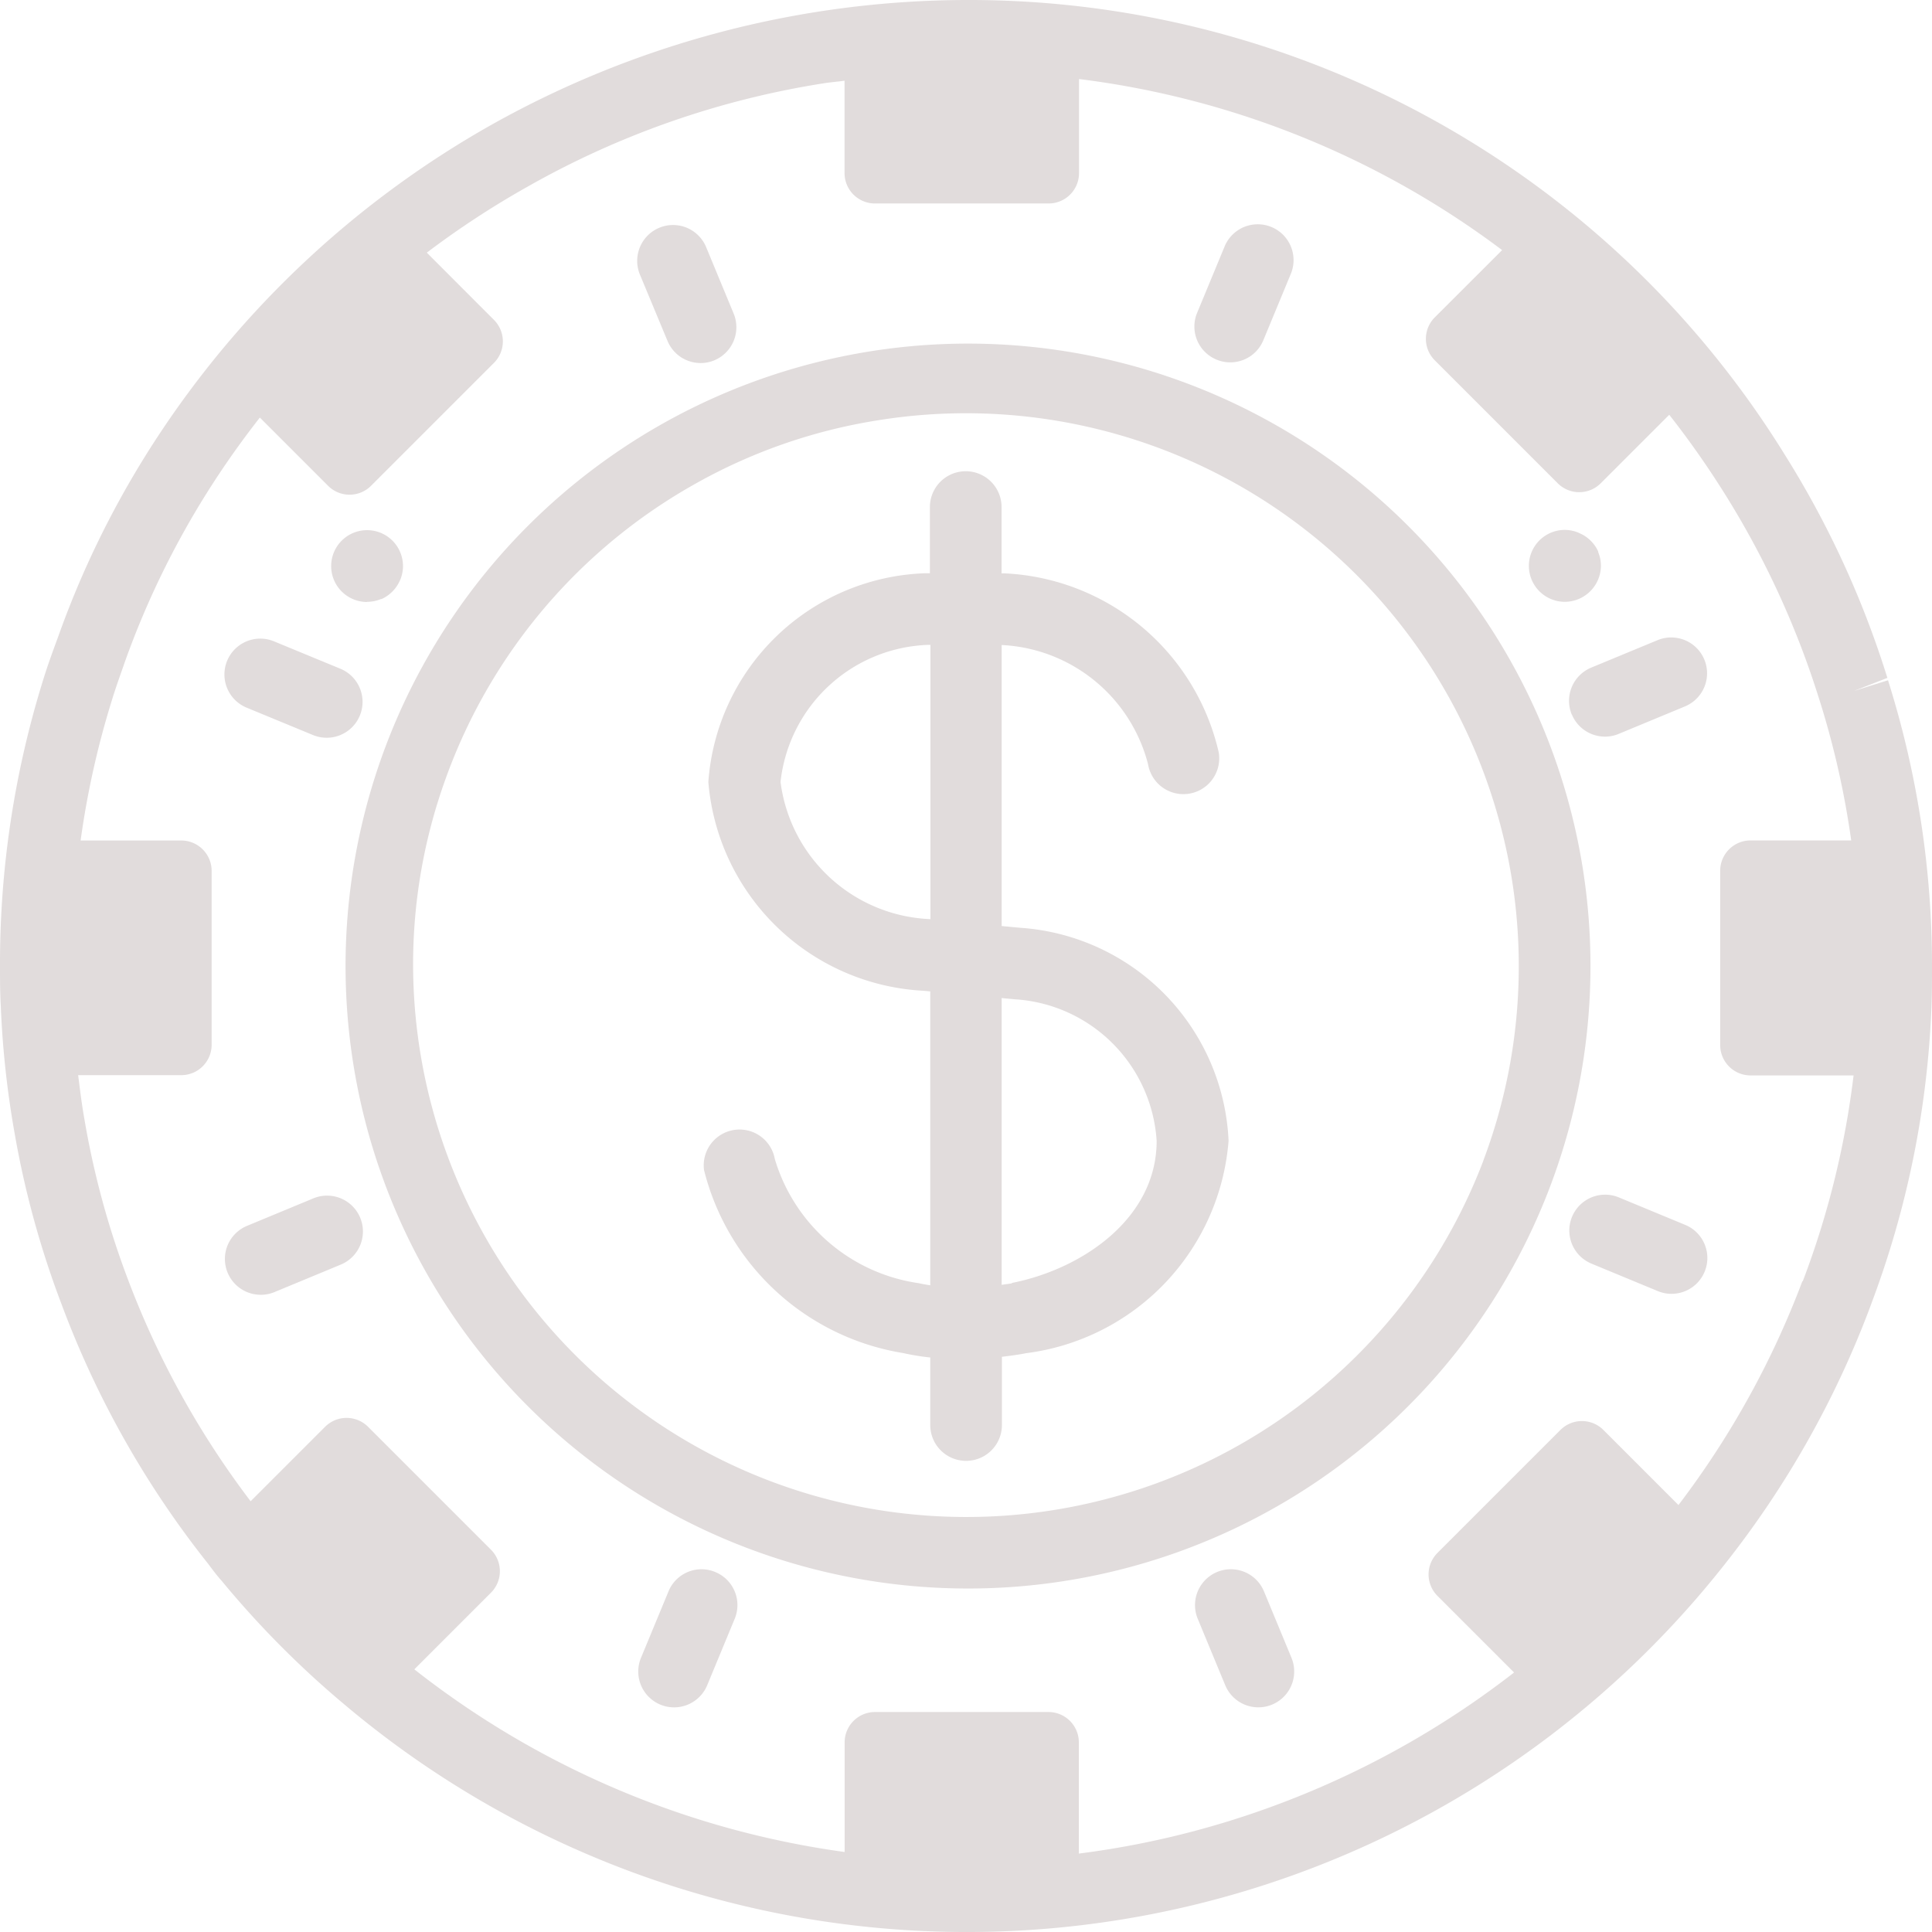 <svg xmlns="http://www.w3.org/2000/svg" xmlns:xlink="http://www.w3.org/1999/xlink" width="22" height="22" viewBox="0 0 22 22">
  <defs>
    <clipPath id="clip-path">
      <rect id="Rectangle_83" data-name="Rectangle 83" width="22" height="22" transform="translate(0 0)" fill="#e1dcdc"/>
    </clipPath>
  </defs>
  <g id="Group_254" data-name="Group 254" transform="translate(0 0)">
    <g id="Group_250" data-name="Group 250" transform="translate(0 0)" clip-path="url(#clip-path)">
      <path id="Path_228" data-name="Path 228" d="M26.754,17.836a7.088,7.088,0,1,0,.331,2.139,7.07,7.07,0,0,0-.331-2.139m-.888,4.355a6.3,6.3,0,0,1-12.188-2.216,6.214,6.214,0,0,1,.375-2.144,6.282,6.282,0,0,1,2.826-3.339,6.206,6.206,0,0,1,2.086-.729,6.293,6.293,0,0,1,7.01,4.319,6.268,6.268,0,0,1-.11,4.109" transform="translate(-8.974 -8.976)" fill="#e1dcdc"/>
      <path id="Path_229" data-name="Path 229" d="M21.5,7.746l-.389.122.381-.149-.01-.031a10.807,10.807,0,0,0-1.152-2.5A10.92,10.92,0,0,0,11,0a11.1,11.1,0,0,0-5.4,1.419A11.018,11.018,0,0,0,1.661,5.182a10.634,10.634,0,0,0-1,2.072C.6,7.419.54,7.583.49,7.747A10.862,10.862,0,0,0,0,11c0,.154,0,.3.009.457a10.719,10.719,0,0,0,.154,1.428A10.557,10.557,0,0,0,.7,14.849a10.8,10.8,0,0,0,1.67,2.958c.05.067.1.134.154.194a10.794,10.794,0,0,0,1.4,1.41,10.988,10.988,0,0,0,15.71-1.591,10.872,10.872,0,0,0,1.667-2.952h0l.007-.02a10.755,10.755,0,0,0,.686-3.383C22,11.311,22,11.154,22,11a10.8,10.8,0,0,0-.5-3.251m-.976,6.84a10.056,10.056,0,0,1-1.411,2.549l-.855-.855a.346.346,0,0,0-.489,0l-1.4,1.4a.346.346,0,0,0,0,.49l.872.872a10.2,10.2,0,0,1-2.769,1.531,10.068,10.068,0,0,1-2.187.531V19.841a.346.346,0,0,0-.346-.346H9.964a.346.346,0,0,0-.346.346v1.248a10.159,10.159,0,0,1-4.9-2.08l.873-.873a.346.346,0,0,0,0-.489l-1.4-1.4a.346.346,0,0,0-.489,0l-.848.848a10,10,0,0,1-1.4-2.534,9.738,9.738,0,0,1-.493-1.818c-.03-.167-.05-.335-.071-.5H2.063A.346.346,0,0,0,2.41,11.9V9.917a.346.346,0,0,0-.346-.346H.918A9.923,9.923,0,0,1,1.27,7.987c.046-.153.1-.3.154-.456a9.823,9.823,0,0,1,.93-1.916,10.08,10.08,0,0,1,.605-.86l.777.777a.346.346,0,0,0,.489,0l1.4-1.4a.346.346,0,0,0,0-.489l-.765-.766A10.125,10.125,0,0,1,6,2.13,9.956,9.956,0,0,1,9.371.95c.081-.014.164-.019.246-.031V1.971a.346.346,0,0,0,.346.346h1.978a.346.346,0,0,0,.346-.346V.9a10.089,10.089,0,0,1,4.818,1.948l-.767.766a.346.346,0,0,0,0,.489l1.4,1.4a.346.346,0,0,0,.49,0l.78-.78a10.305,10.305,0,0,1,.632.9A10.029,10.029,0,0,1,20.715,7.96l.01.031A9.854,9.854,0,0,1,21.08,9.57H19.934a.346.346,0,0,0-.346.346V11.9a.346.346,0,0,0,.346.346h1.173a9.919,9.919,0,0,1-.57,2.321h0l-.009.024" transform="translate(0 0)" fill="#e1dcdc"/>
      <path id="Path_230" data-name="Path 230" d="M12.882,20.78a.4.4,0,0,0,.155-.031l.008,0a.416.416,0,0,0,.117-.079l.015-.015a.413.413,0,0,0,.075-.112l.008-.017a.413.413,0,0,0,.03-.149v-.006a.409.409,0,1,0-.408.411" transform="translate(-8.701 -13.927)" fill="#e1dcdc"/>
      <path id="Path_231" data-name="Path 231" d="M58,20.78a.413.413,0,0,0,.411-.411.4.4,0,0,0-.031-.154l0-.008a.407.407,0,0,0-.078-.115l-.016-.016A.4.4,0,0,0,58.17,20l-.019-.009a.416.416,0,0,0-.148-.03H58a.409.409,0,0,0,0,.819" transform="translate(-40.181 -13.927)" fill="#e1dcdc"/>
      <path id="Path_232" data-name="Path 232" d="M30.117,22.953l-.225-.021v-3.2a1.811,1.811,0,0,1,1.667,1.357.408.408,0,0,0,.805-.134,2.628,2.628,0,0,0-2.435-2.039l-.038,0v-.755a.408.408,0,0,0-.816,0v.754l-.063,0a2.562,2.562,0,0,0-2.46,2.376A2.594,2.594,0,0,0,29,23.669l.079.007v3.347c-.043-.007-.087-.014-.13-.024a2.008,2.008,0,0,1-1.64-1.414.408.408,0,0,0-.806.126,2.8,2.8,0,0,0,2.264,2.083,2.726,2.726,0,0,0,.312.051v.769a.408.408,0,0,0,.816,0v-.777c.091-.011.181-.022.275-.041a2.647,2.647,0,0,0,2.306-2.419,2.547,2.547,0,0,0-2.356-2.424m-1.046-.1a1.791,1.791,0,0,1-1.7-1.562,1.752,1.752,0,0,1,1.688-1.561h.019v3.124ZM30.01,27c-.04.008-.079.011-.118.018V23.752l.148.014a1.725,1.725,0,0,1,1.617,1.612c0,.889-.855,1.462-1.648,1.618" transform="translate(-18.486 -12.387)" fill="#e1dcdc"/>
      <path id="Path_233" data-name="Path 233" d="M24.348,9.795a.408.408,0,0,0,.377.252.4.4,0,0,0,.156-.031.408.408,0,0,0,.22-.533l-.313-.756a.408.408,0,1,0-.754.313Z" transform="translate(-16.747 -5.913)" fill="#e1dcdc"/>
      <path id="Path_234" data-name="Path 234" d="M45.8,59.364a.408.408,0,0,0-.754.313l.313.756a.408.408,0,1,0,.754-.313Z" transform="translate(-31.407 -41.243)" fill="#e1dcdc"/>
      <path id="Path_235" data-name="Path 235" d="M9.478,45.07l-.755.313a.408.408,0,0,0,.157.785.4.4,0,0,0,.156-.031l.755-.313a.408.408,0,1,0-.313-.754" transform="translate(-5.91 -31.424)" fill="#e1dcdc"/>
      <path id="Path_236" data-name="Path 236" d="M59.14,24.9a.408.408,0,0,0,.377.252.4.4,0,0,0,.156-.031l.755-.313a.408.408,0,0,0-.313-.754l-.756.313a.409.409,0,0,0-.22.534" transform="translate(-41.241 -16.764)" fill="#e1dcdc"/>
      <path id="Path_237" data-name="Path 237" d="M45.244,9.992a.407.407,0,0,0,.533-.221l.313-.756a.408.408,0,0,0-.754-.312l-.313.756a.407.407,0,0,0,.221.533" transform="translate(-31.391 -5.897)" fill="#e1dcdc"/>
      <path id="Path_238" data-name="Path 238" d="M24.92,59.146a.406.406,0,0,0-.533.221l-.313.756a.408.408,0,1,0,.754.312l.313-.756a.407.407,0,0,0-.221-.533" transform="translate(-16.775 -41.245)" fill="#e1dcdc"/>
      <path id="Path_239" data-name="Path 239" d="M8.707,24.843l.756.312a.408.408,0,1,0,.312-.755l-.756-.312a.408.408,0,0,0-.312.755" transform="translate(-5.899 -16.785)" fill="#e1dcdc"/>
      <path id="Path_240" data-name="Path 240" d="M60.438,45.35l-.756-.313a.408.408,0,1,0-.312.754l.756.313a.408.408,0,0,0,.312-.754" transform="translate(-41.248 -31.402)" fill="#e1dcdc"/>
    </g>
  </g>
</svg>
